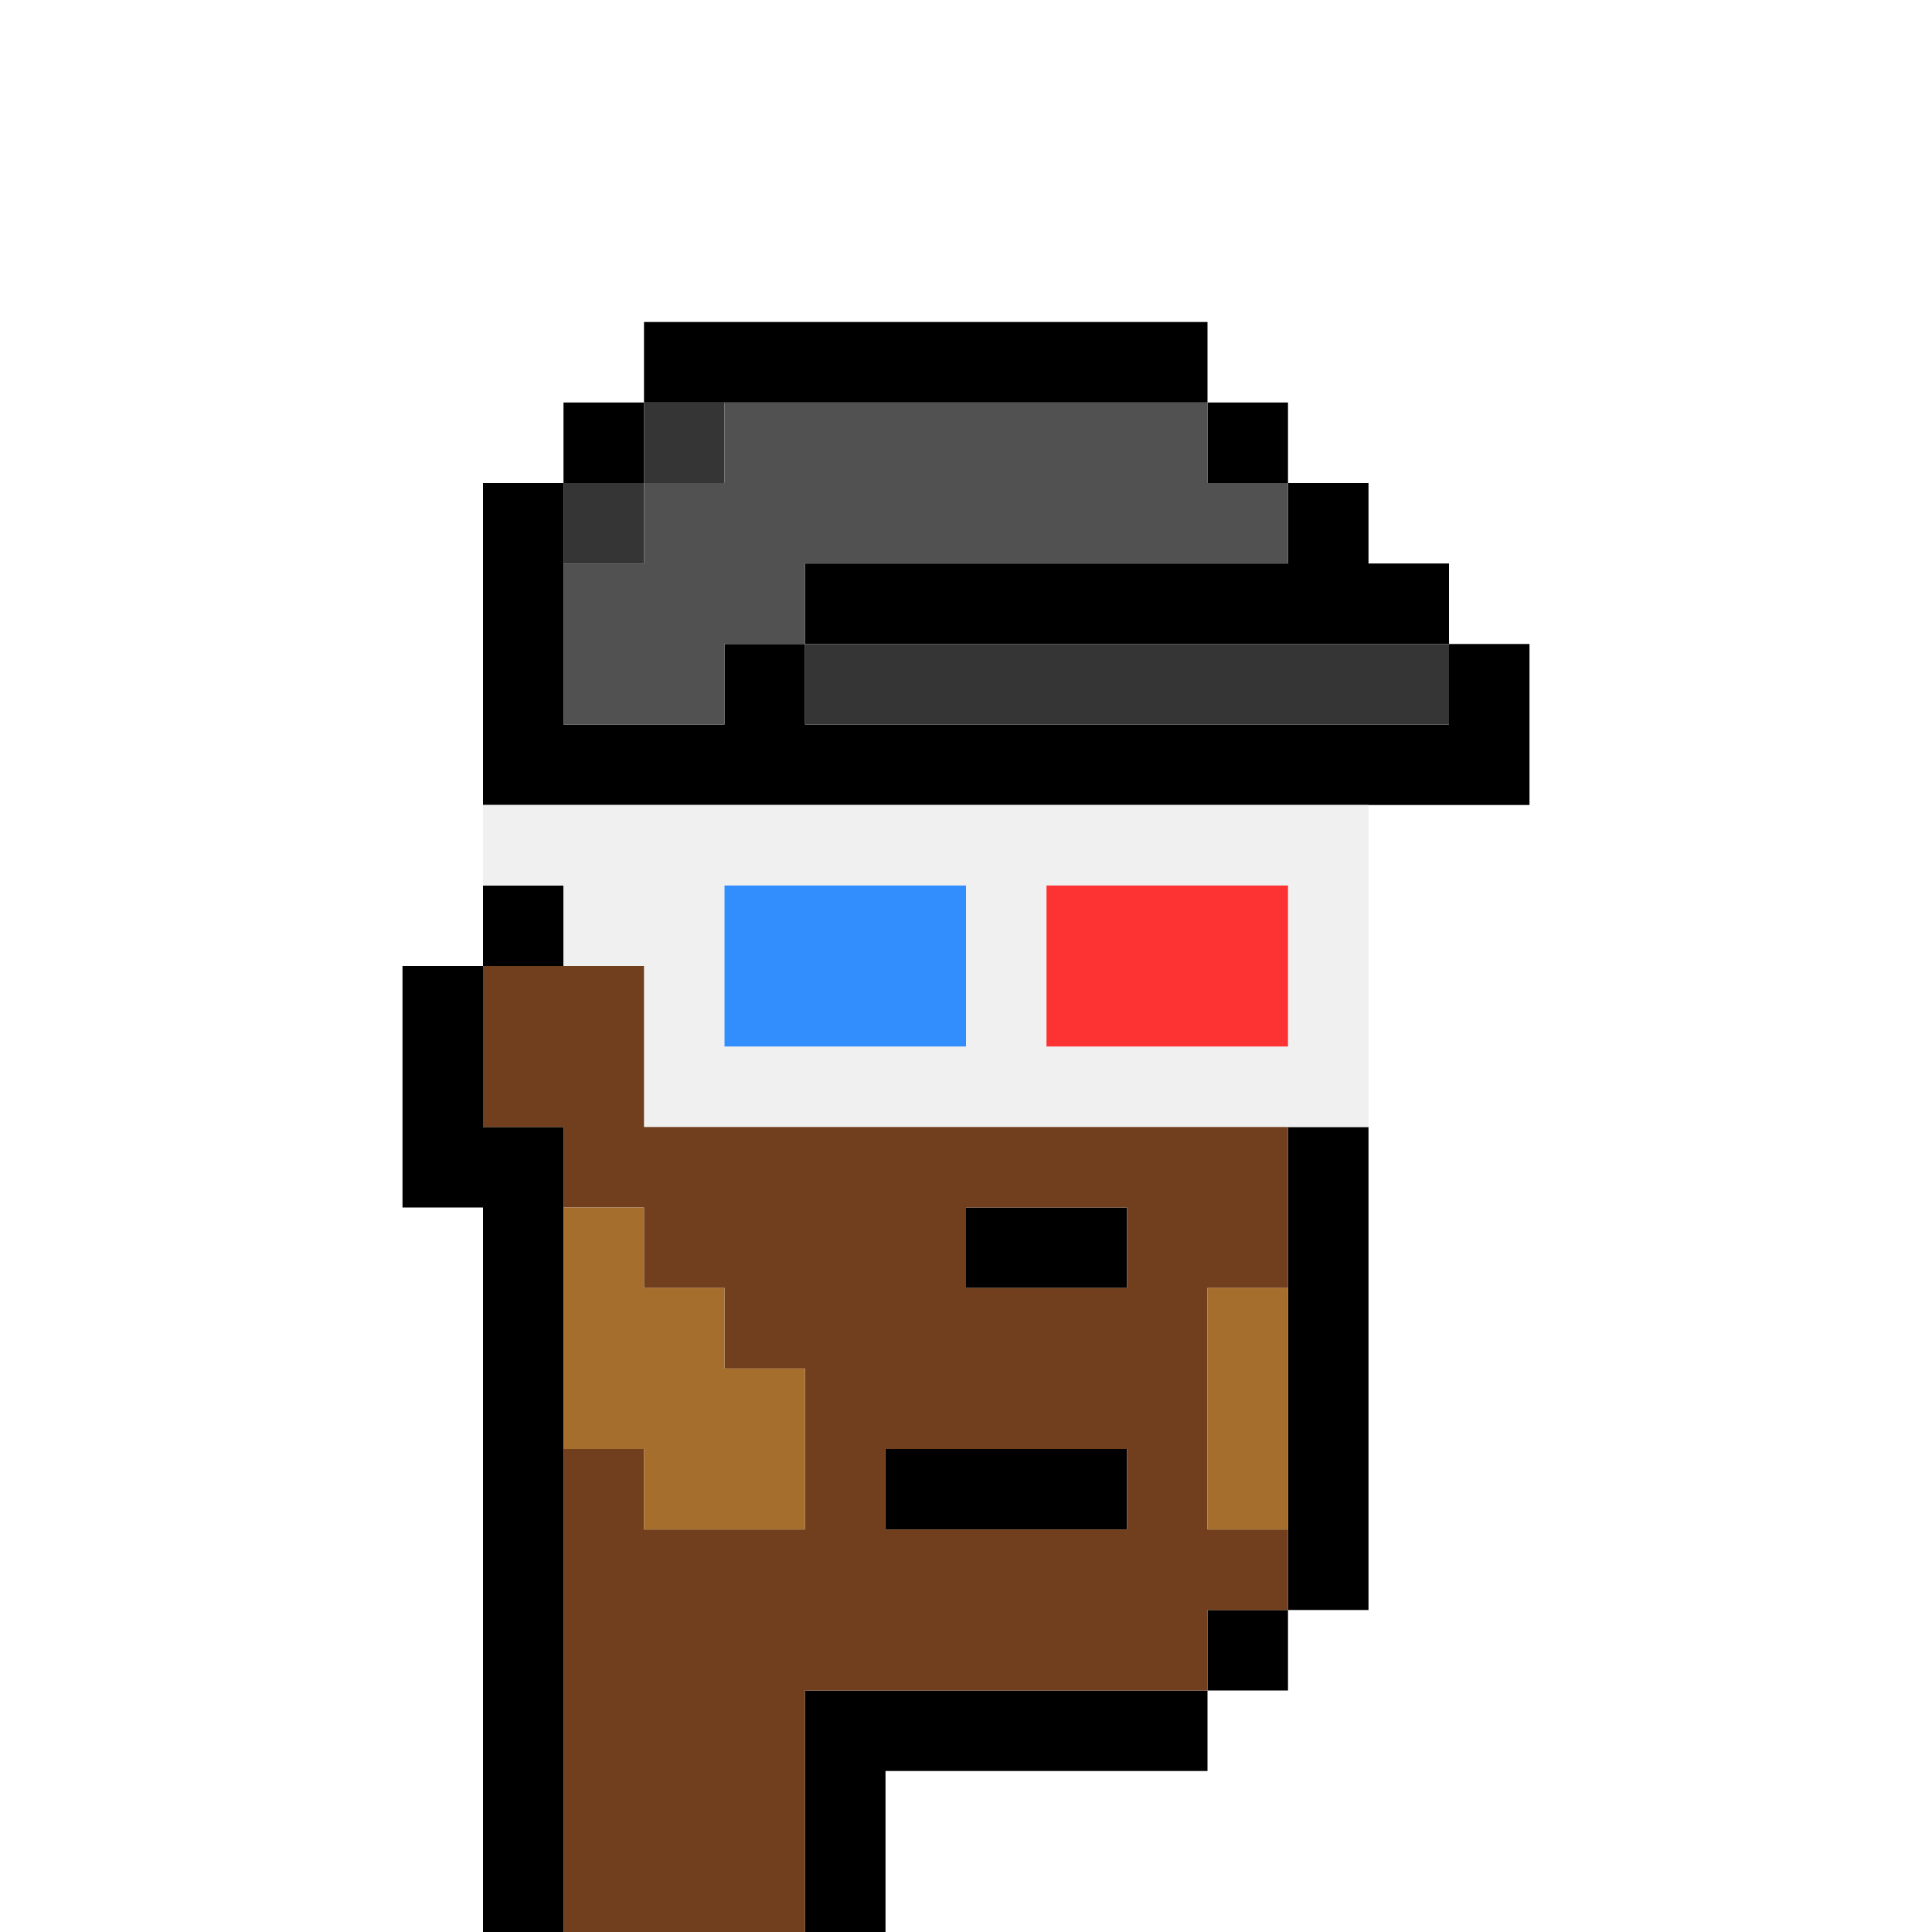 <?xml version="1.0" encoding="UTF-8" standalone="no"?>
<!DOCTYPE svg PUBLIC "-//W3C//DTD SVG 1.1//EN" 
  "http://www.w3.org/Graphics/SVG/1.1/DTD/svg11.dtd">
<svg width="24" height="24"
     xmlns="http://www.w3.org/2000/svg" version="1.1">
 <path d="  M 24,0  L 0,0  L 0,24  L 6,24  L 6,15  L 5,15  L 5,12  L 6,12  L 6,6  L 7,6  L 7,5  L 8,5  L 8,4  L 15,4  L 15,5  L 16,5  L 16,6  L 17,6  L 17,7  L 18,7  L 18,8  L 19,8  L 19,10  L 17,10  L 17,20  L 16,20  L 16,21  L 15,21  L 15,22  L 11,22  L 11,24  L 24,24  Z  " style="fill:rgb(0, 0, 0); fill-opacity:0.000; stroke:none;" />
 <path d="  M 6,24  L 7,24  L 7,14  L 6,14  L 6,12  L 5,12  L 5,15  L 6,15  Z  " style="fill:rgb(0, 0, 0); fill-opacity:1.000; stroke:none;" />
 <path d="  M 6,10  L 19,10  L 19,8  L 18,8  L 18,9  L 10,9  L 10,8  L 9,8  L 9,9  L 7,9  L 7,6  L 6,6  Z  " style="fill:rgb(0, 0, 0); fill-opacity:1.000; stroke:none;" />
 <path d="  M 7,11  L 6,11  L 6,12  L 7,12  Z  " style="fill:rgb(0, 0, 0); fill-opacity:1.000; stroke:none;" />
 <path d="  M 8,5  L 7,5  L 7,6  L 8,6  Z  " style="fill:rgb(0, 0, 0); fill-opacity:1.000; stroke:none;" />
 <path d="  M 15,5  L 15,4  L 8,4  L 8,5  Z  " style="fill:rgb(0, 0, 0); fill-opacity:1.000; stroke:none;" />
 <path d="  M 18,8  L 18,7  L 17,7  L 17,6  L 16,6  L 16,7  L 10,7  L 10,8  Z  " style="fill:rgb(0, 0, 0); fill-opacity:1.000; stroke:none;" />
 <path d="  M 15,22  L 15,21  L 10,21  L 10,24  L 11,24  L 11,22  Z  " style="fill:rgb(0, 0, 0); fill-opacity:1.000; stroke:none;" />
 <path d="  M 14,18  L 11,18  L 11,19  L 14,19  Z  " style="fill:rgb(0, 0, 0); fill-opacity:1.000; stroke:none;" />
 <path d="  M 12,15  L 12,16  L 14,16  L 14,15  Z  " style="fill:rgb(0, 0, 0); fill-opacity:1.000; stroke:none;" />
 <path d="  M 16,5  L 15,5  L 15,6  L 16,6  Z  " style="fill:rgb(0, 0, 0); fill-opacity:1.000; stroke:none;" />
 <path d="  M 15,20  L 15,21  L 16,21  L 16,20  Z  " style="fill:rgb(0, 0, 0); fill-opacity:1.000; stroke:none;" />
 <path d="  M 16,20  L 17,20  L 17,14  L 16,14  Z  " style="fill:rgb(0, 0, 0); fill-opacity:1.000; stroke:none;" />
 <path d="  M 17,14  L 17,10  L 6,10  L 6,11  L 7,11  L 7,12  L 8,12  L 8,14  Z  M 16,13  L 13,13  L 13,11  L 16,11  Z  M 9,13  L 9,11  L 12,11  L 12,13  Z  " style="fill:rgb(240, 240, 240); fill-opacity:1.000; stroke:none;" />
 <path d="  M 6,14  L 7,14  L 7,15  L 8,15  L 8,16  L 9,16  L 9,17  L 10,17  L 10,19  L 8,19  L 8,18  L 7,18  L 7,24  L 10,24  L 10,21  L 15,21  L 15,20  L 16,20  L 16,19  L 15,19  L 15,16  L 16,16  L 16,14  L 8,14  L 8,12  L 6,12  Z  M 11,19  L 11,18  L 14,18  L 14,19  Z  M 12,15  L 14,15  L 14,16  L 12,16  Z  " style="fill:rgb(113, 63, 29); fill-opacity:1.000; stroke:none;" />
 <path d="  M 7,7  L 8,7  L 8,6  L 7,6  Z  " style="fill:rgb(53, 53, 53); fill-opacity:1.000; stroke:none;" />
 <path d="  M 8,5  L 8,6  L 9,6  L 9,5  Z  " style="fill:rgb(53, 53, 53); fill-opacity:1.000; stroke:none;" />
 <path d="  M 10,9  L 18,9  L 18,8  L 10,8  Z  " style="fill:rgb(53, 53, 53); fill-opacity:1.000; stroke:none;" />
 <path d="  M 8,6  L 8,7  L 7,7  L 7,9  L 9,9  L 9,8  L 10,8  L 10,7  L 16,7  L 16,6  L 15,6  L 15,5  L 9,5  L 9,6  Z  " style="fill:rgb(81, 81, 81); fill-opacity:1.000; stroke:none;" />
 <path d="  M 10,17  L 9,17  L 9,16  L 8,16  L 8,15  L 7,15  L 7,18  L 8,18  L 8,19  L 10,19  Z  " style="fill:rgb(166, 110, 44); fill-opacity:1.000; stroke:none;" />
 <path d="  M 16,16  L 15,16  L 15,19  L 16,19  Z  " style="fill:rgb(166, 110, 44); fill-opacity:1.000; stroke:none;" />
 <path d="  M 12,11  L 9,11  L 9,13  L 12,13  Z  " style="fill:rgb(50, 141, 253); fill-opacity:1.000; stroke:none;" />
 <path d="  M 16,11  L 13,11  L 13,13  L 16,13  Z  " style="fill:rgb(253, 50, 50); fill-opacity:1.000; stroke:none;" />
</svg>
